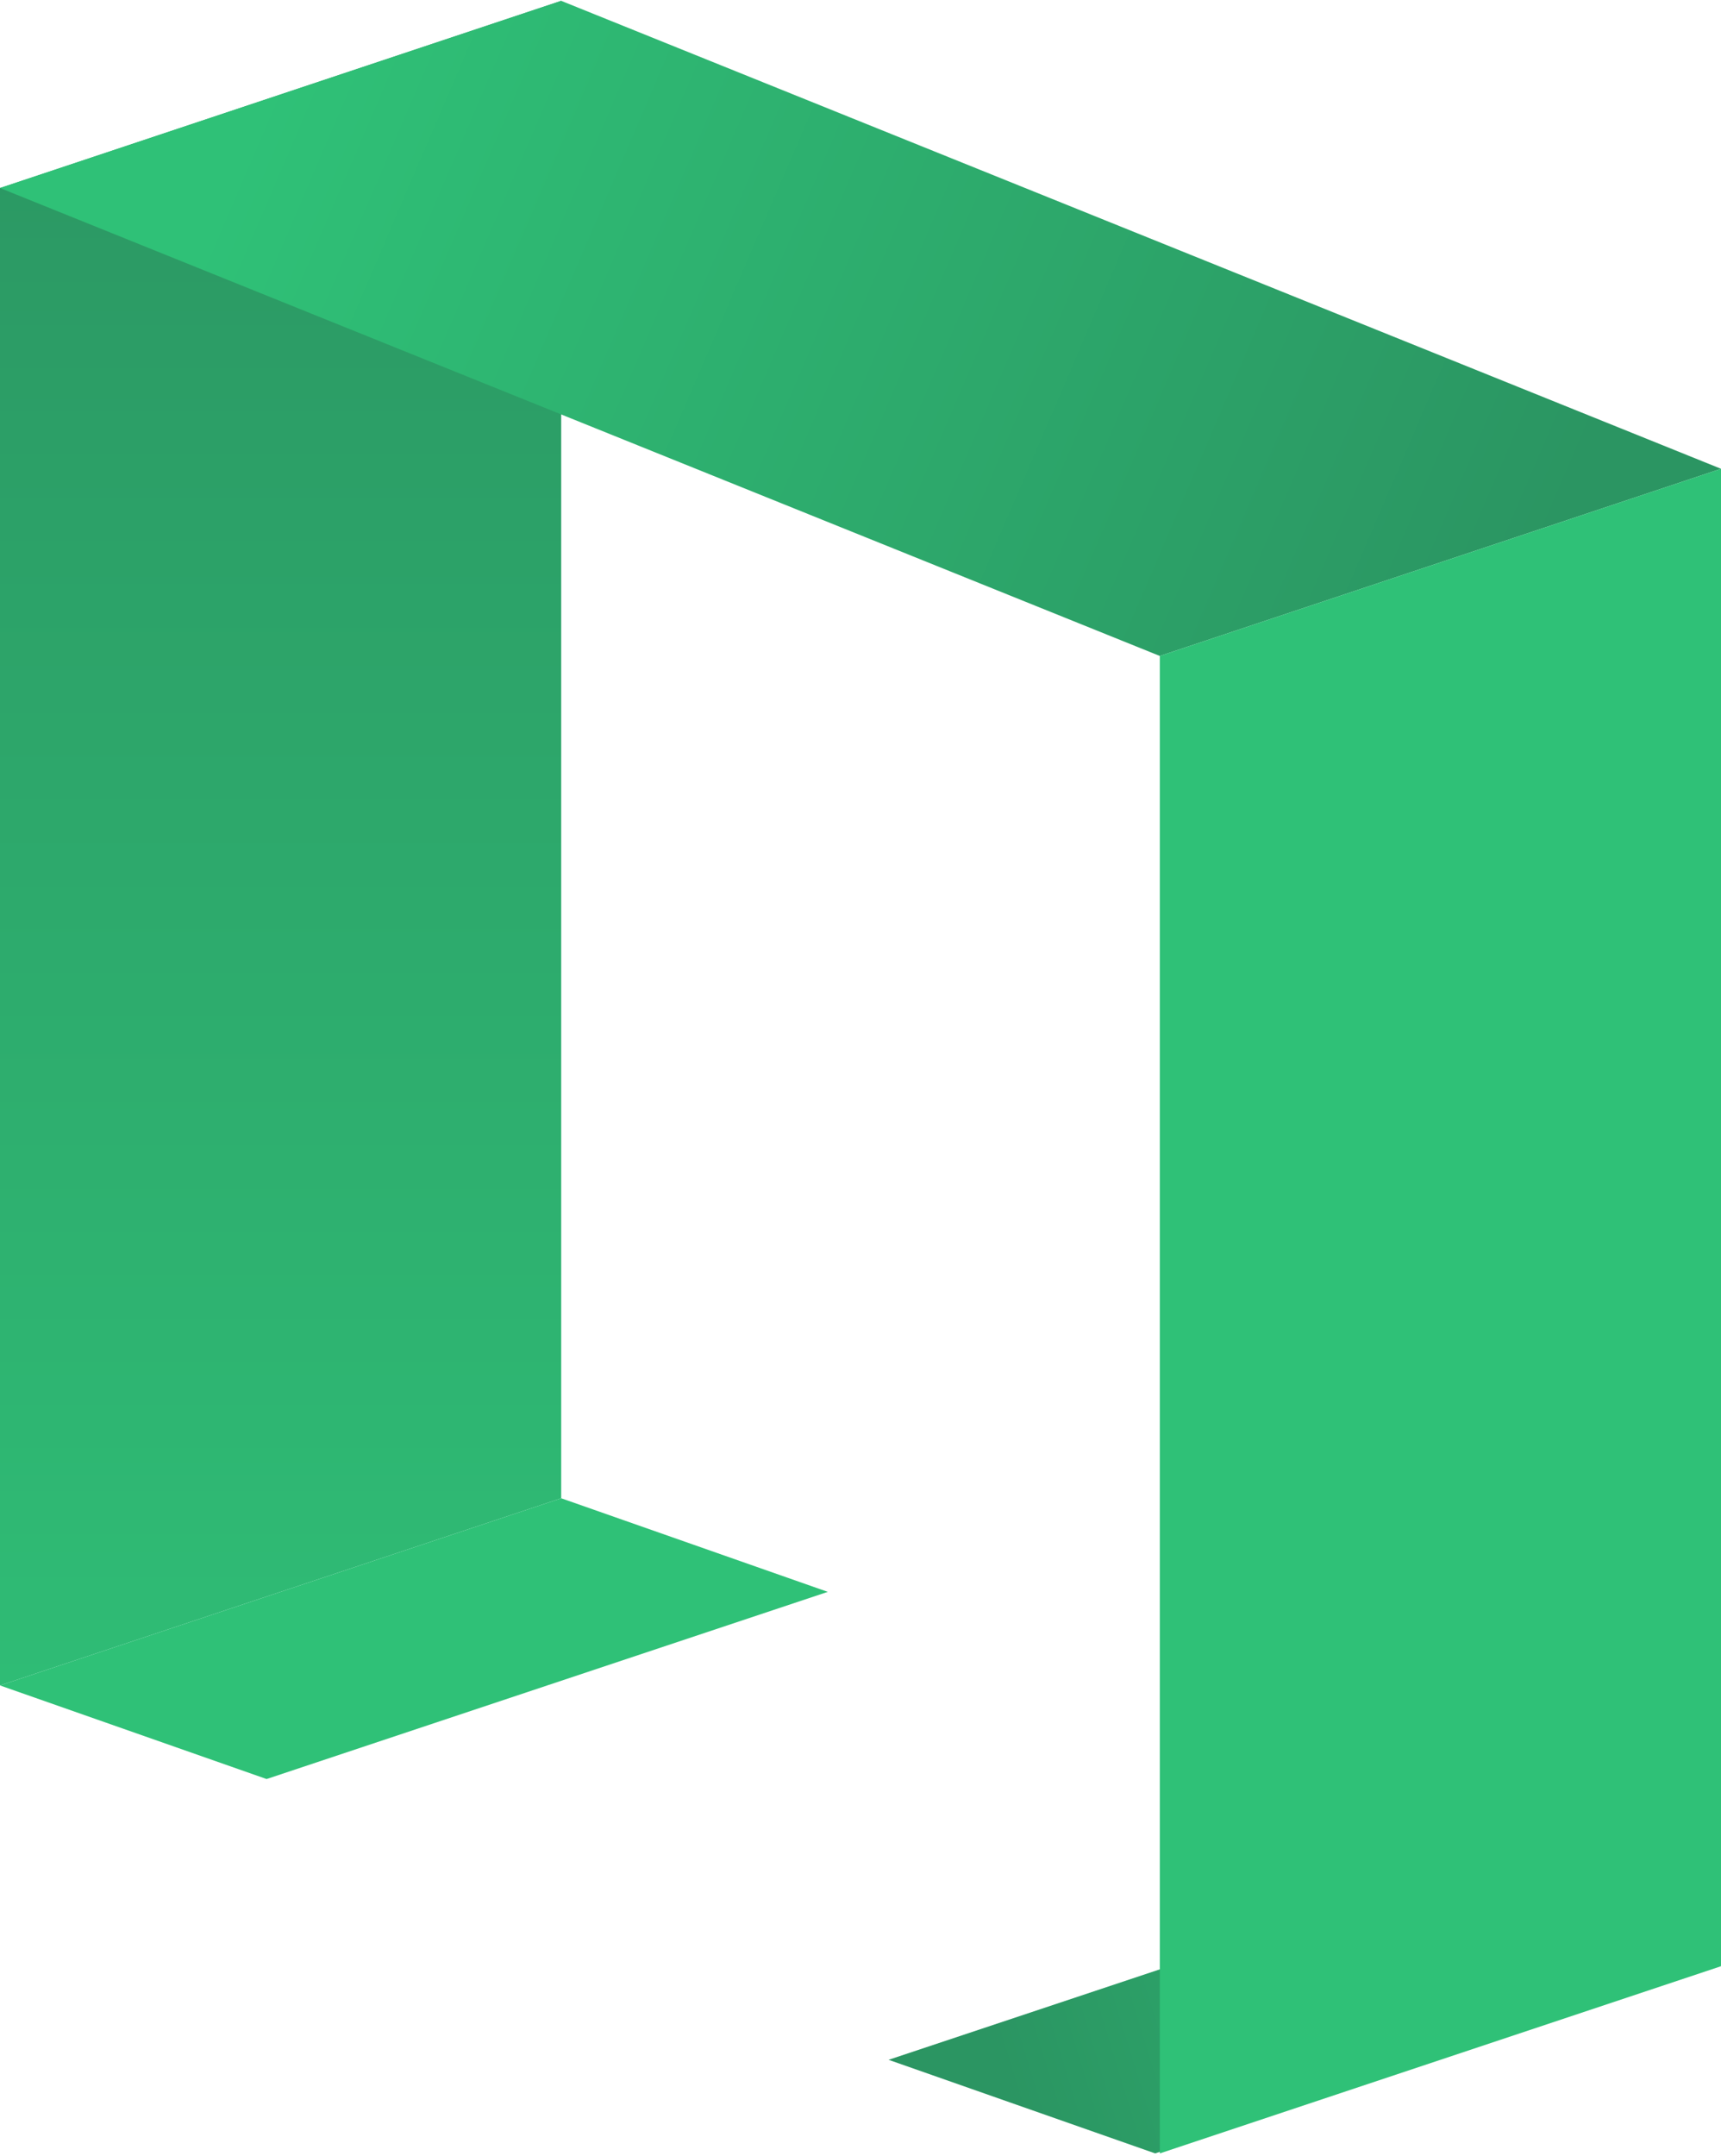 <svg width="516" height="646" viewBox="0 0 516 646" fill="none" xmlns="http://www.w3.org/2000/svg">
<path d="M0 56.337L168.261 0.25V448.945L0 505.032V56.337Z" fill="url(#paint0_linear_89_23007)"/>
<path d="M516 140.467L168.261 0.25L0 56.337L347.739 196.554L516 140.467Z" fill="url(#paint1_linear_89_23007)"/>
<path d="M168.261 448.945L0 505.032L79.924 533.076L248.185 476.989L168.261 448.945Z" fill="#2FC177"/>
<path d="M434.675 561.121L266.414 617.208L346.338 645.251L514.599 589.165L434.675 561.121Z" fill="url(#paint2_linear_89_23007)"/>
<path d="M347.742 196.556L516.003 140.469V589.164L347.742 645.251V196.556Z" fill="#2FC177"/>
<defs>
<linearGradient id="paint0_linear_89_23007" x1="84.13" y1="0.25" x2="84.13" y2="505.032" gradientUnits="userSpaceOnUse">
<stop stop-color="#2B9562"/>
<stop offset="1" stop-color="#2FBC75"/>
</linearGradient>
<linearGradient id="paint1_linear_89_23007" x1="79" y1="28" x2="454" y2="189" gradientUnits="userSpaceOnUse">
<stop stop-color="#2FC177"/>
<stop offset="1" stop-color="#2B9562"/>
</linearGradient>
<linearGradient id="paint2_linear_89_23007" x1="300.5" y1="618.5" x2="488.5" y2="561" gradientUnits="userSpaceOnUse">
<stop stop-color="#2B9562"/>
<stop offset="1" stop-color="#2FBC75"/>
</linearGradient>
</defs>
</svg>
